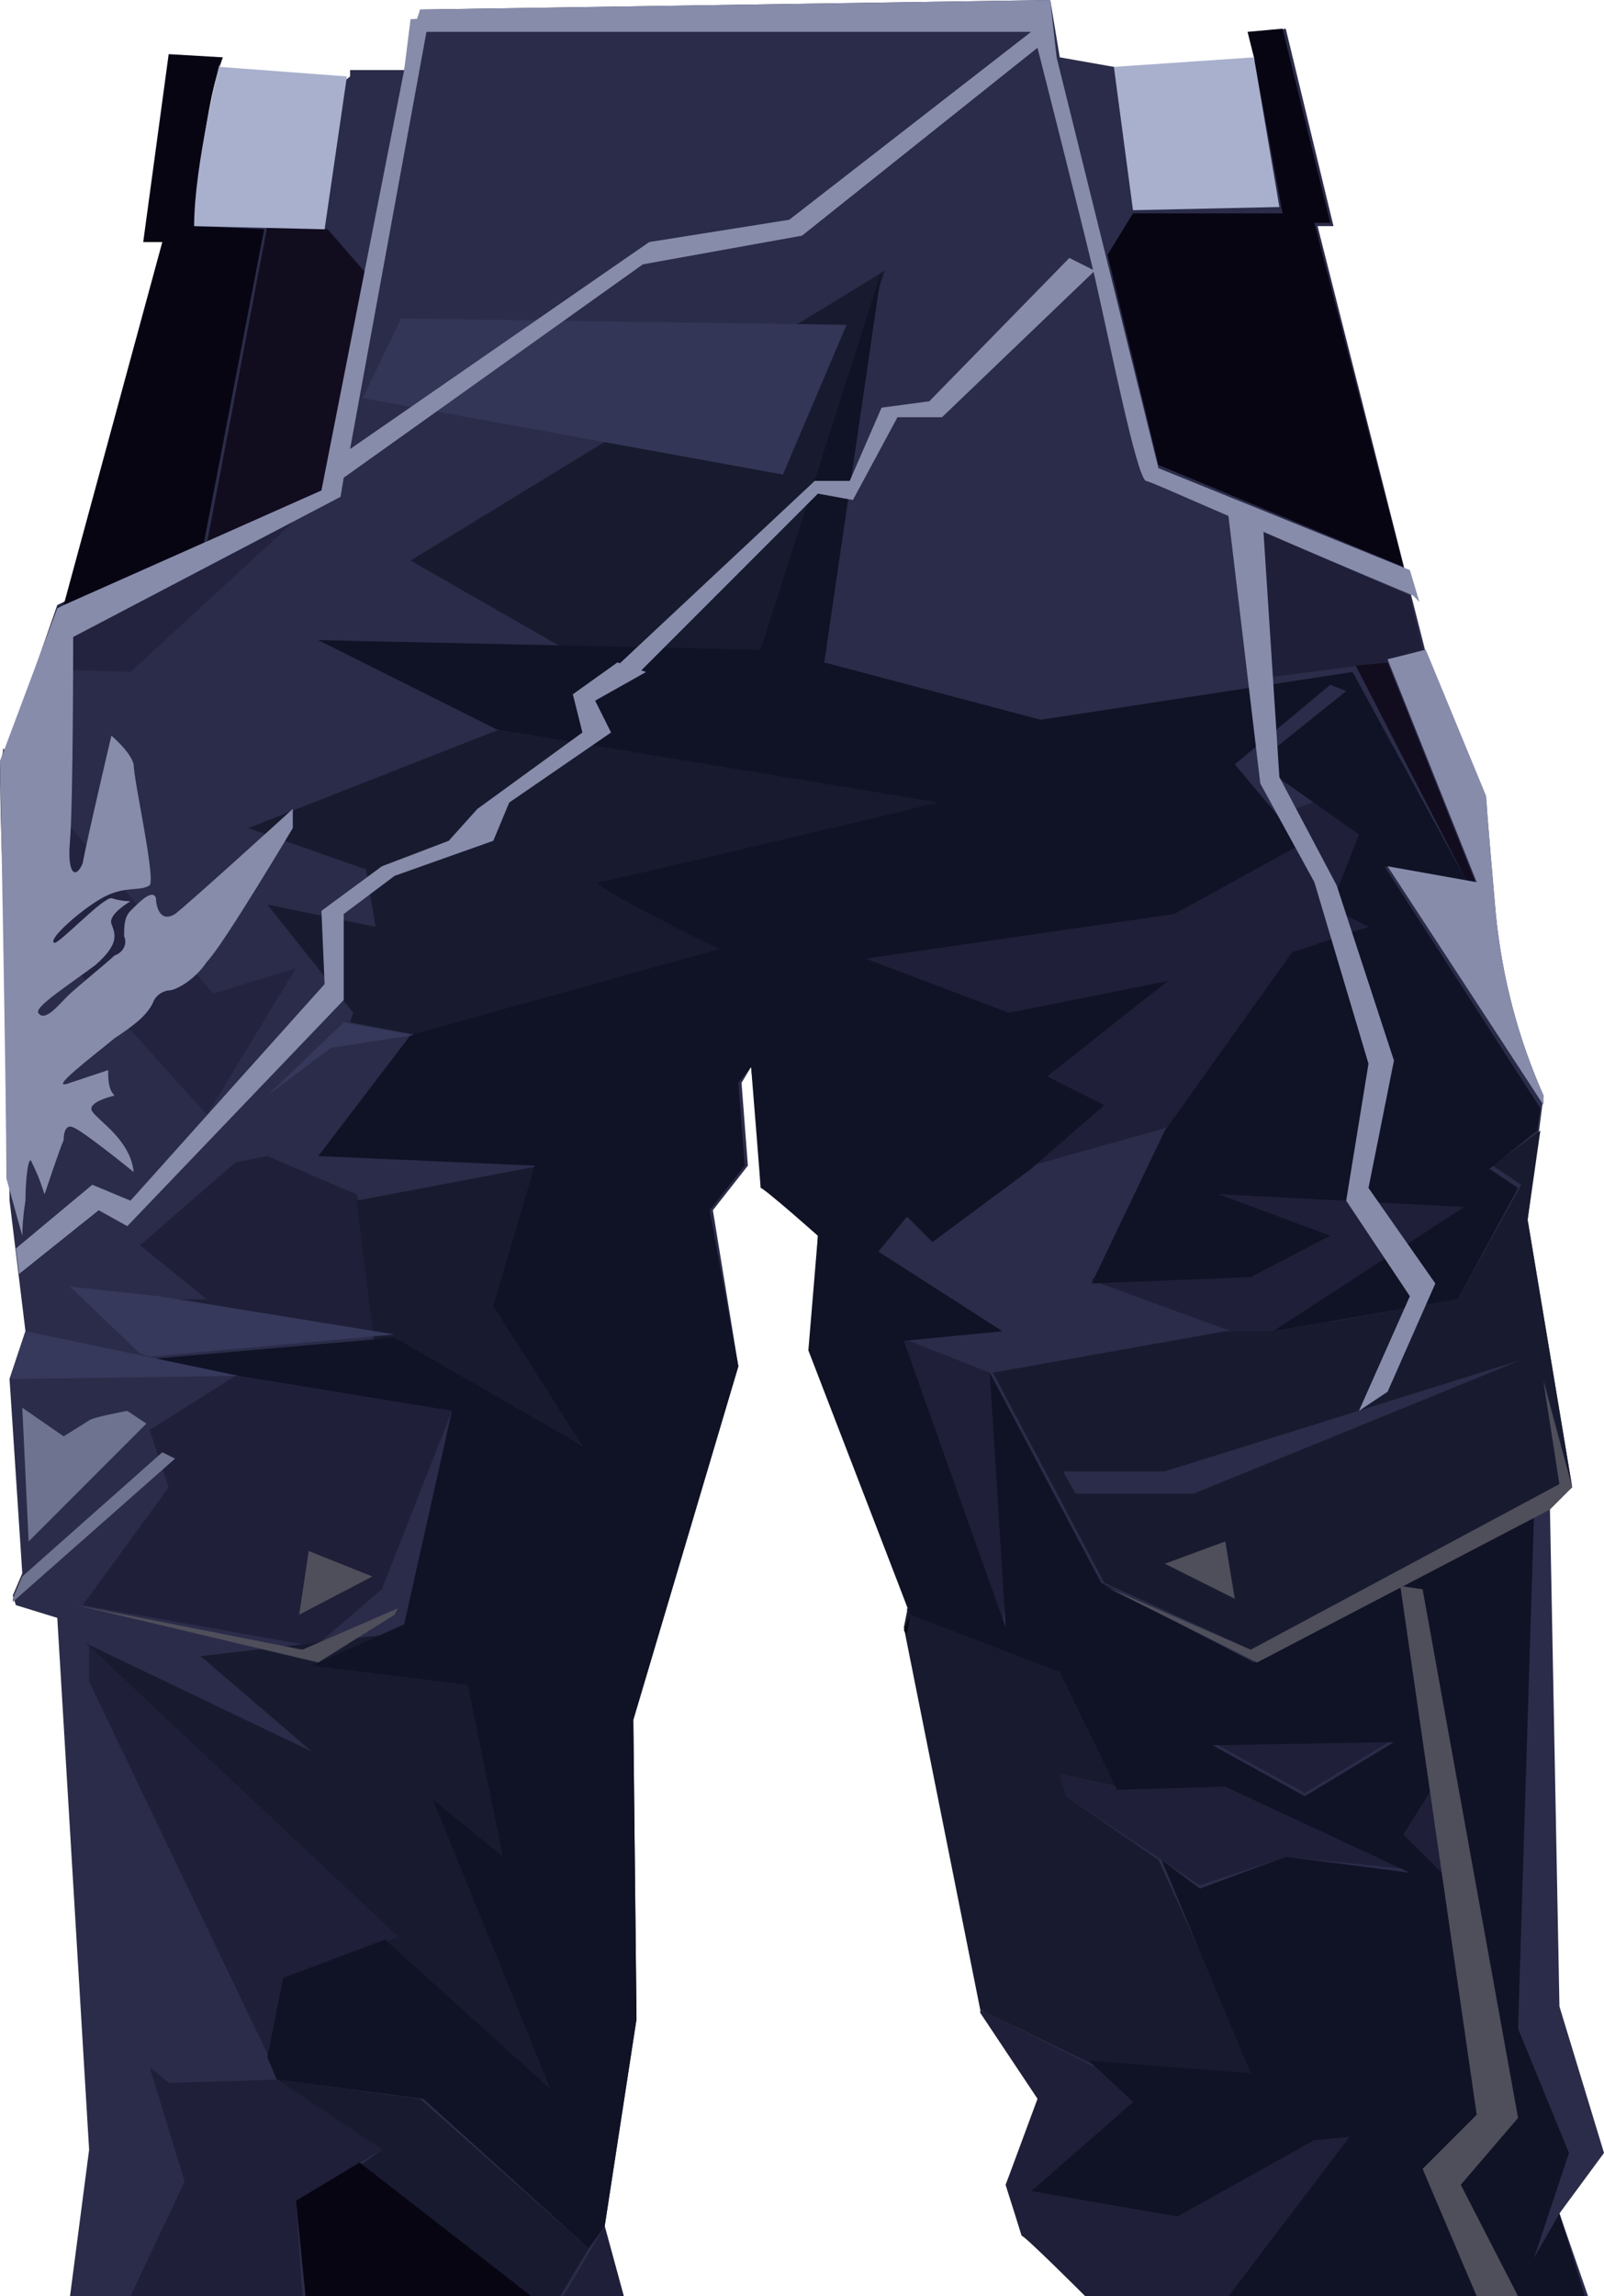 <?xml version="1.0" encoding="UTF-8" standalone="no"?>
<svg
   width="504"
   height="721"
   viewBox="0 0 504 721"
   version="1.1"
   id="svg97"
   sodipodi:docname="cb-layer-0995.svg"
   xmlns:inkscape="http://www.inkscape.org/namespaces/inkscape"
   xmlns:sodipodi="http://sodipodi.sourceforge.net/DTD/sodipodi-0.dtd"
   xmlns="http://www.w3.org/2000/svg"
   xmlns:svg="http://www.w3.org/2000/svg">
  <sodipodi:namedview
     id="namedview99"
     pagecolor="#ffffff"
     bordercolor="#666666"
     borderopacity="1.0"
     inkscape:pageshadow="2"
     inkscape:pageopacity="0.0"
     inkscape:pagecheckerboard="0" />
  <defs
     id="defs2" />
  <g
     id="id-88147">
    <path
       d="m 499,721 -9,-26 14,-19 -14,-46 -3,-157 7,-6 -14,-84 5,-39 c -8,-18 -13,-37 -15,-57 -3,-34 -3,-36 -3,-36 L 448,205 414,71 h 5 l -15,-62 -11,2 2,8 -44,3 -1,-1 -17,-3 -3,-18 -198,3 v 3 h -2 l -3,16 h -17 v 2 L 46,76 h 6 L 21,190 h -2 c 0,0 -18,48 -18,49 0,0 2,138 2,138 l 5,41 -5,15 4,61 -3,7 1,3 13,4 10,167 -6,46 h 174 l -6,-22 10,-65 -1,-94 33,-111 -8,-49 11,-14 -2,-26 3,-5 c 0,0 4,37 4,37 0,1 17,16 17,16 l -2,36 31,83 -1,4 24,121 18,27 -11,27 c 0,0 5,16 6,16 1,1 20,19 20,19 z"
       fill="#2b2c49"
       id="id-88148" />
    <path
       d="M 93,304 67,312 1,235 c 0,2 -1,4 -1,4 0,0 0,17 1,40 l 64,71 z"
       fill="#23223f"
       id="path5" />
    <polygon
       points="20,189 18,190 11,210 41,211 104,153 "
       fill="#23223f"
       id="polygon7" />
    <polygon
       points="120,675 87,653 53,654 47,649 58,685 41,721 95,721 93,691 "
       fill="#201f39"
       id="polygon9" />
    <polygon
       points="53,408 65,408 44,391 74,365 84,363 112,375 126,420 "
       fill="#201f39"
       id="polygon11" />
    <path
       d="m 424,671 -11,1 -43,24 -46,-8 32,-28 -12,-11 -36,-18 v 1 l 18,27 -10,27 c 0,0 5,16 5,16 1,0 20,19 20,19 h 45 c 12,-15 38,-50 38,-50 z"
       fill="#201f39"
       id="path13" />
    <polygon
       points="404,583 443,587 384,560 355,562 333,557 335,564 377,592 "
       fill="#201f39"
       id="polygon15" />
    <polygon
       points="438,546 381,547 410,563 "
       fill="#201f39"
       id="polygon17" />
    <polygon
       points="453,588 451,560 441,576 "
       fill="#201f39"
       id="polygon19" />
    <polygon
       points="283,420 311,431 320,466 315,510 "
       fill="#201f39"
       id="polygon21" />
    <path
       d="m 406,425 54,-46 -77,-4 c -27,18 -41,27 -40,27 z"
       fill="#201f39"
       id="path23" />
    <polygon
       points="324,366 367,354 428,307 442,242 271,300 "
       fill="#201f39"
       id="polygon25" />
    <polygon
       points="435,208 447,204 443,187 390,164 396,213 "
       fill="#201f39"
       id="polygon27" />
    <polygon
       points="196,721 190,699 177,721 "
       fill="#201f39"
       id="polygon29" />
    <polygon
       points="128,610 28,517 28,528 86,649 91,624 "
       fill="#201f39"
       id="polygon31" />
    <polygon
       points="120,499 99,517 26,504 53,467 47,449 74,432 142,443 "
       fill="#201f39"
       id="polygon33" />
    <polygon
       points="185,706 176,721 167,721 113,680 120,675 87,653 132,659 "
       fill="#181b2f"
       id="polygon35" />
    <polygon
       points="27,516 98,550 63,520 158,509 173,656 121,610 125,608 "
       fill="#181b2f"
       id="polygon37" />
    <polygon
       points="156,410 170,366 112,377 119,433 184,454 "
       fill="#181b2f"
       id="polygon39" />
    <polygon
       points="222,271 297,252 157,229 78,260 115,273 118,291 84,284 111,318 110,321 131,325 227,298 189,277 "
       fill="#181b2f"
       id="polygon41" />
    <polygon
       points="290,234 218,227 129,176 278,85 239,205 "
       fill="#181b2f"
       id="polygon43" />
    <polygon
       points="464,278 461,277 426,209 436,208 "
       fill="#120c1f"
       id="polygon45" />
    <path
       d="m 490,466 -5,-33 9,34 -14,-84 4,-28 -15,11 9,6 -20,36 -57,10 h -16 l -73,13 35,66 46,21 z m -152,3 -4,-7 h 32 l 112,-35 -103,42 z"
       fill="#181b2f"
       id="id-88170"
       fill-rule="nonzero" />
    <polygon
       points="364,584 335,564 333,557 351,561 333,525 285,505 285,506 284,511 308,631 343,648 395,652 "
       fill="#181b2f"
       id="polygon48" />
    <polygon
       points="103,72 84,71 64,176 104,153 116,87 "
       fill="#120c1f"
       id="polygon50" />
    <polygon
       points="284,512 285,513 286,507 "
       fill="#080513"
       id="polygon52" />
    <polygon
       points="96,721 167,721 113,679 93,691 "
       fill="#080513"
       id="polygon54" />
    <path
       d="m 498,721 -8,-26 -8,14 11,-33 -16,-39 5,-161 -88,46 -48,-25 -35,-66 5,80 -32,-90 31,-3 -39,-25 9,-11 8,8 31,-23 23,-20 -18,-9 38,-30 -50,10 -45,-17 97,-14 40,-22 -21,-25 30,-25 5,2 -25,20 2,6 27,19 -9,23 12,6 -24,8 -40,56 -23,48 50,-2 25,-13 -35,-13 77,4 -60,39 58,-10 19,-35 -9,-6 15,-12 1,-7 -49,-76 26,5 -36,-66 -98,15 -68,-18 18,-123 -38,119 -139,-3 56,28 139,23 c 0,0 -105,25 -107,25 -3,1 38,21 38,21 l -97,27 -29,38 68,3 -13,44 28,44 -59,-34 -80,7 98,16 -15,67 -29,13 49,6 11,54 -22,-18 37,91 -52,-47 -32,12 -5,25 3,7 46,6 52,47 5,-7 10,-65 -1,-94 33,-111 -9,-49 11,-14 -2,-26 4,-5 c 0,0 3,37 3,38 1,0 18,15 18,15 l -3,36 32,83 47,18 18,37 34,-1 58,27 -39,-5 -27,10 -12,-9 28,67 -51,-4 14,13 -32,28 46,8 43,-24 11,-1 -38,50 z m -88,-157 -29,-16 57,-1 z m 31,12 10,-16 2,28 z"
       fill="#101326"
       id="path56"
       fill-rule="nonzero" />
    <path
       d="M 83,72 61,71 c 0,0 3,-36 8,-50 l 1,-3 -17,-1 -8,59 h 6 L 20,190 63,176 Z"
       fill="#080513"
       id="path58" />
    <polygon
       points="441,178 413,70 418,70 403,9 392,10 394,18 403,67 356,67 348,80 364,146 "
       fill="#080513"
       id="polygon60" />
    <polygon
       points="8,418 75,432 3,433 "
       fill="#36395b"
       id="polygon62" />
    <polygon
       points="47,426 124,419 50,407 22,404 44,425 "
       fill="#36395b"
       id="polygon64" />
    <polygon
       points="130,325 104,329 84,344 108,321 "
       fill="#36395b"
       id="polygon66" />
    <polygon
       points="114,125 126,100 266,102 246,149 "
       fill="#343657"
       id="polygon68" />
    <polygon
       points="108,287 124,275 155,264 160,252 192,230 187,220 203,211 194,208 180,218 183,230 150,254 141,264 120,272 101,286 102,309 41,377 29,372 5,392 6,400 31,380 40,385 108,314 "
       fill="#878cab"
       id="polygon70" />
    <polygon
       points="282,131 268,157 257,155 200,212 194,209 256,151 267,151 277,128 292,126 336,81 344,85 296,131 "
       fill="#878cab"
       id="polygon72" />
    <path
       d="m 430,373 8,-40 -18,-55 -18,-34 -5,-77 c 23,10 47,20 47,20 l 2,2 -3,-10 L 364,147 332,18 330,0 132,3 131,6 h -2 l -2,16 -26,132 -81,36 -2,1 c 0,0 -18,48 -18,48 0,0 2,104 2,131 l 5,18 c 0,0 0,-5 1,-11 0,-7 1,-15 2,-12 2,4 3,7 4,10 0,0 5,-15 6,-17 0,-3 1,-5 3,-4 3,1 19,14 19,14 -1,-10 -11,-16 -13,-19 -2,-3 7,-5 7,-5 -2,-2 -2,-5 -2,-8 0,0 -3,1 -12,4 -8,3 8,-9 14,-14 6,-4 10,-7 12,-11 1,-3 4,-4 5,-4 2,0 8,-3 12,-9 5,-5 27,-42 27,-42 v -6 c 0,0 -33,30 -37,33 -5,3 -6,-3 -6,-5 -1,-3 -5,1 -8,4 -2,2 -2,5 -2,8 1,2 0,5 -3,6 -2,2 -12,10 -15,13 -3,3 -7,8 -9,5 -1,-2 10,-9 18,-15 8,-7 6,-10 5,-13 -1,-3 6,-7 6,-7 0,0 -3,0 -6,-1 -3,0 -17,15 -18,14 -2,-1 8,-10 15,-14 7,-4 12,-2 15,-4 2,-2 -5,-33 -5,-38 -1,-4 -7,-9 -7,-9 0,0 -8,34 -9,40 -2,5 -5,4 -4,-7 1,-12 1,-64 1,-64 l 84,-44 1,-6 94,-67 50,-9 74,-59 c 0,0 13,51 18,72 5,22 13,62 16,64 1,0 12,5 26,11 l 10,84 17,31 17,57 -7,43 20,30 -16,36 9,-6 15,-34 z M 248,69 204,76 110,141 134,10 h 190 z"
       fill="#878cab"
       id="path74"
       fill-rule="nonzero" />
    <path
       d="m 464,277 -28,-5 49,75 v -3 c -8,-18 -13,-37 -15,-57 -3,-34 -3,-37 -3,-37 l -19,-46 v 0 l -12,3 z"
       fill="#878cab"
       id="path76" />
    <polygon
       points="394,18 350,21 356,66 402,65 "
       fill="#a8b0cd"
       id="polygon78" />
    <path
       d="m 102,72 7,-48 -40,-3 v -1 0 c 0,0 -8,32 -8,51 z"
       fill="#a8b0cd"
       id="path80" />
    <polygon
       points="487,474 395,522 347,498 393,518 490,466 485,434 494,467 "
       fill="#4f4e5b"
       id="polygon82" />
    <polygon
       points="388,502 366,491 385,484 "
       fill="#4f4e5b"
       id="polygon84" />
    <polygon
       points="477,665 459,686 477,721 464,721 447,681 464,664 440,498 447,499 "
       fill="#4f4e5b"
       id="polygon86" />
    <polygon
       points="100,522 24,504 95,518 125,505 124,507 "
       fill="#4f4e5b"
       id="polygon88" />
    <polygon
       points="94,507 97,487 117,495 "
       fill="#4f4e5b"
       id="polygon90" />
    <polygon
       points="4,502 4,503 4,503 55,458 51,456 7,495 "
       fill="#6e7390"
       id="polygon92" />
    <path
       d="m 7,442 13,9 c 0,0 8,-5 8,-5 1,-1 12,-3 12,-3 l 6,4 -37,37 z"
       fill="#6e7390"
       id="path94" />
  </g>
</svg>
